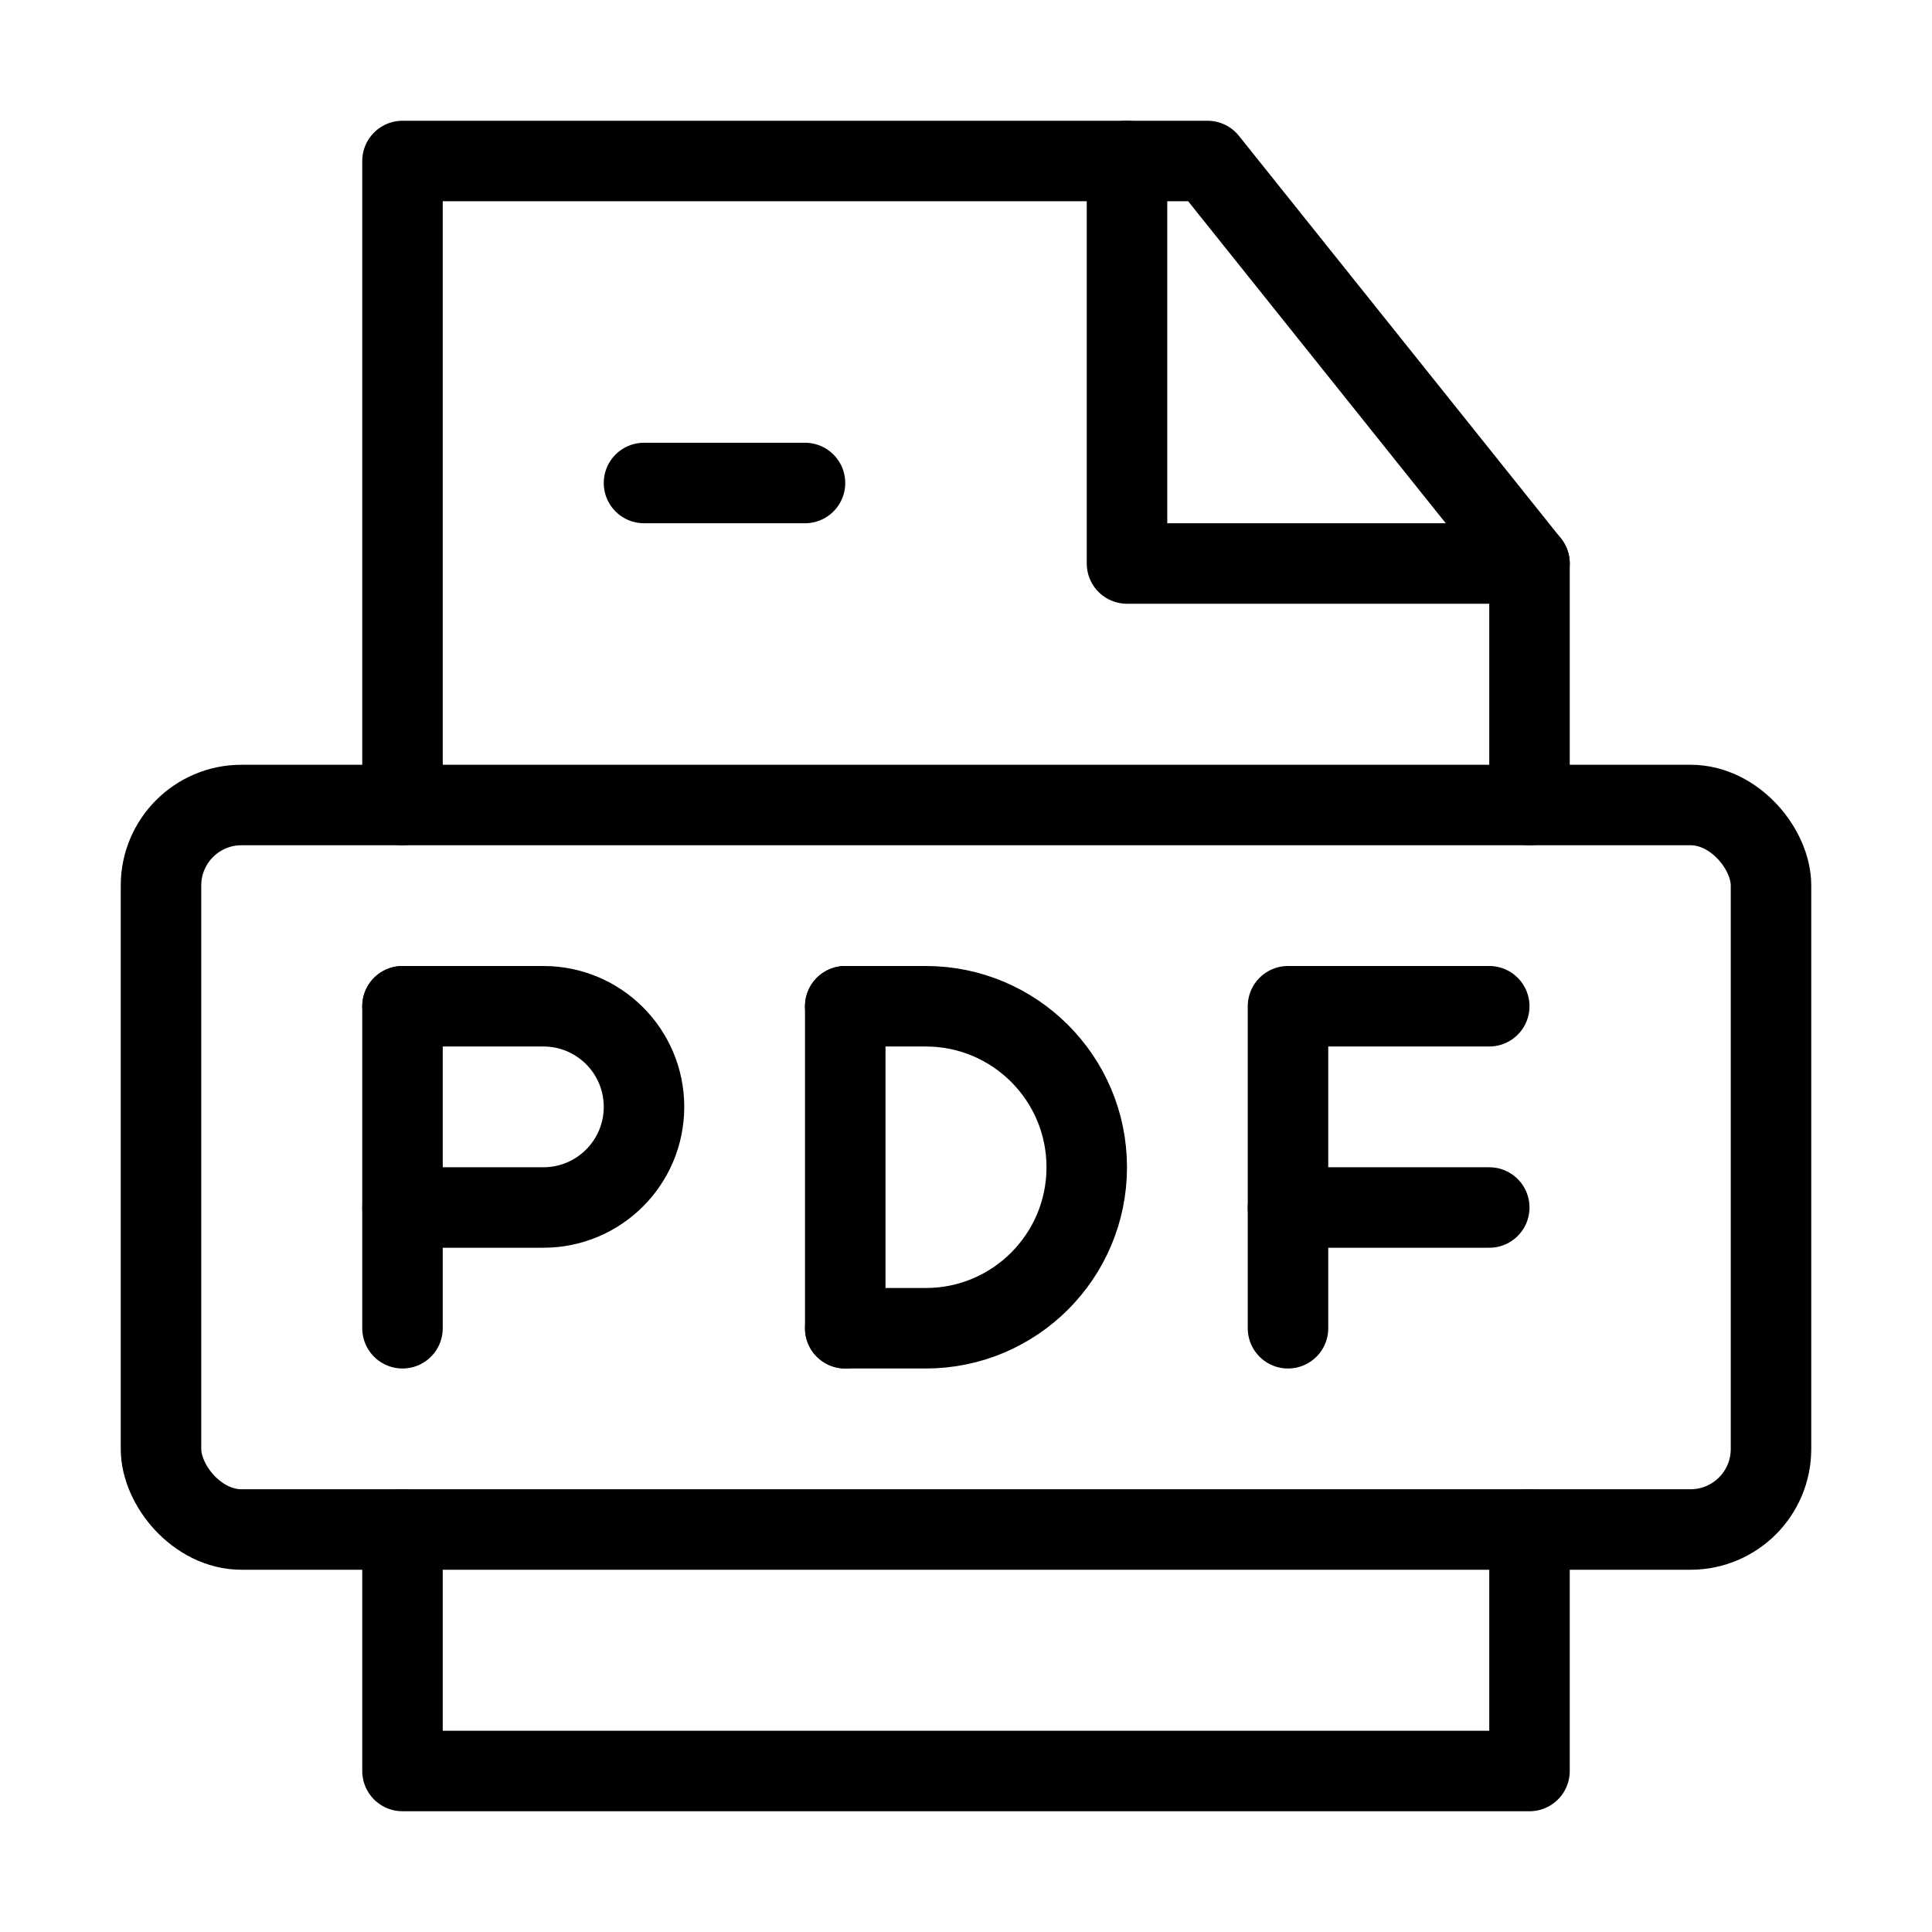 <svg viewBox="0 0 48 48" fill="none" xmlns="http://www.w3.org/2000/svg" stroke="currentColor"><path d="M10 38V44H38V38" stroke="currentColor" stroke-width="2" stroke-linecap="round" stroke-linejoin="round"/><path d="M38 20V14L30 4H10V20" stroke="currentColor" stroke-width="2" stroke-linecap="round" stroke-linejoin="round"/><path d="M28 4V14H38" stroke="currentColor" stroke-width="2" stroke-linecap="round" stroke-linejoin="round"/><rect x="4" y="20" width="40" height="18" rx="2" stroke="currentColor" stroke-width="2" stroke-linejoin="round"/><path d="M21 25V33" stroke="currentColor" stroke-width="2" stroke-linecap="round"/><path d="M10 25V33" stroke="currentColor" stroke-width="2" stroke-linecap="round"/><path d="M32 33V25H37" stroke="currentColor" stroke-width="2" stroke-linecap="round" stroke-linejoin="round"/><path d="M32 30H37" stroke="currentColor" stroke-width="2" stroke-linecap="round" stroke-linejoin="round"/><path d="M10 25H13.5C14.881 25 16 26.119 16 27.5V27.5C16 28.881 14.881 30 13.5 30H10" stroke="currentColor" stroke-width="2" stroke-linecap="round" stroke-linejoin="round"/><path d="M21 25H23C25.209 25 27 26.791 27 29V29C27 31.209 25.209 33 23 33H21" stroke="currentColor" stroke-width="2" stroke-linecap="round" stroke-linejoin="round"/><path d="M16 12H20" stroke="currentColor" stroke-width="2" stroke-linecap="round"/></svg>